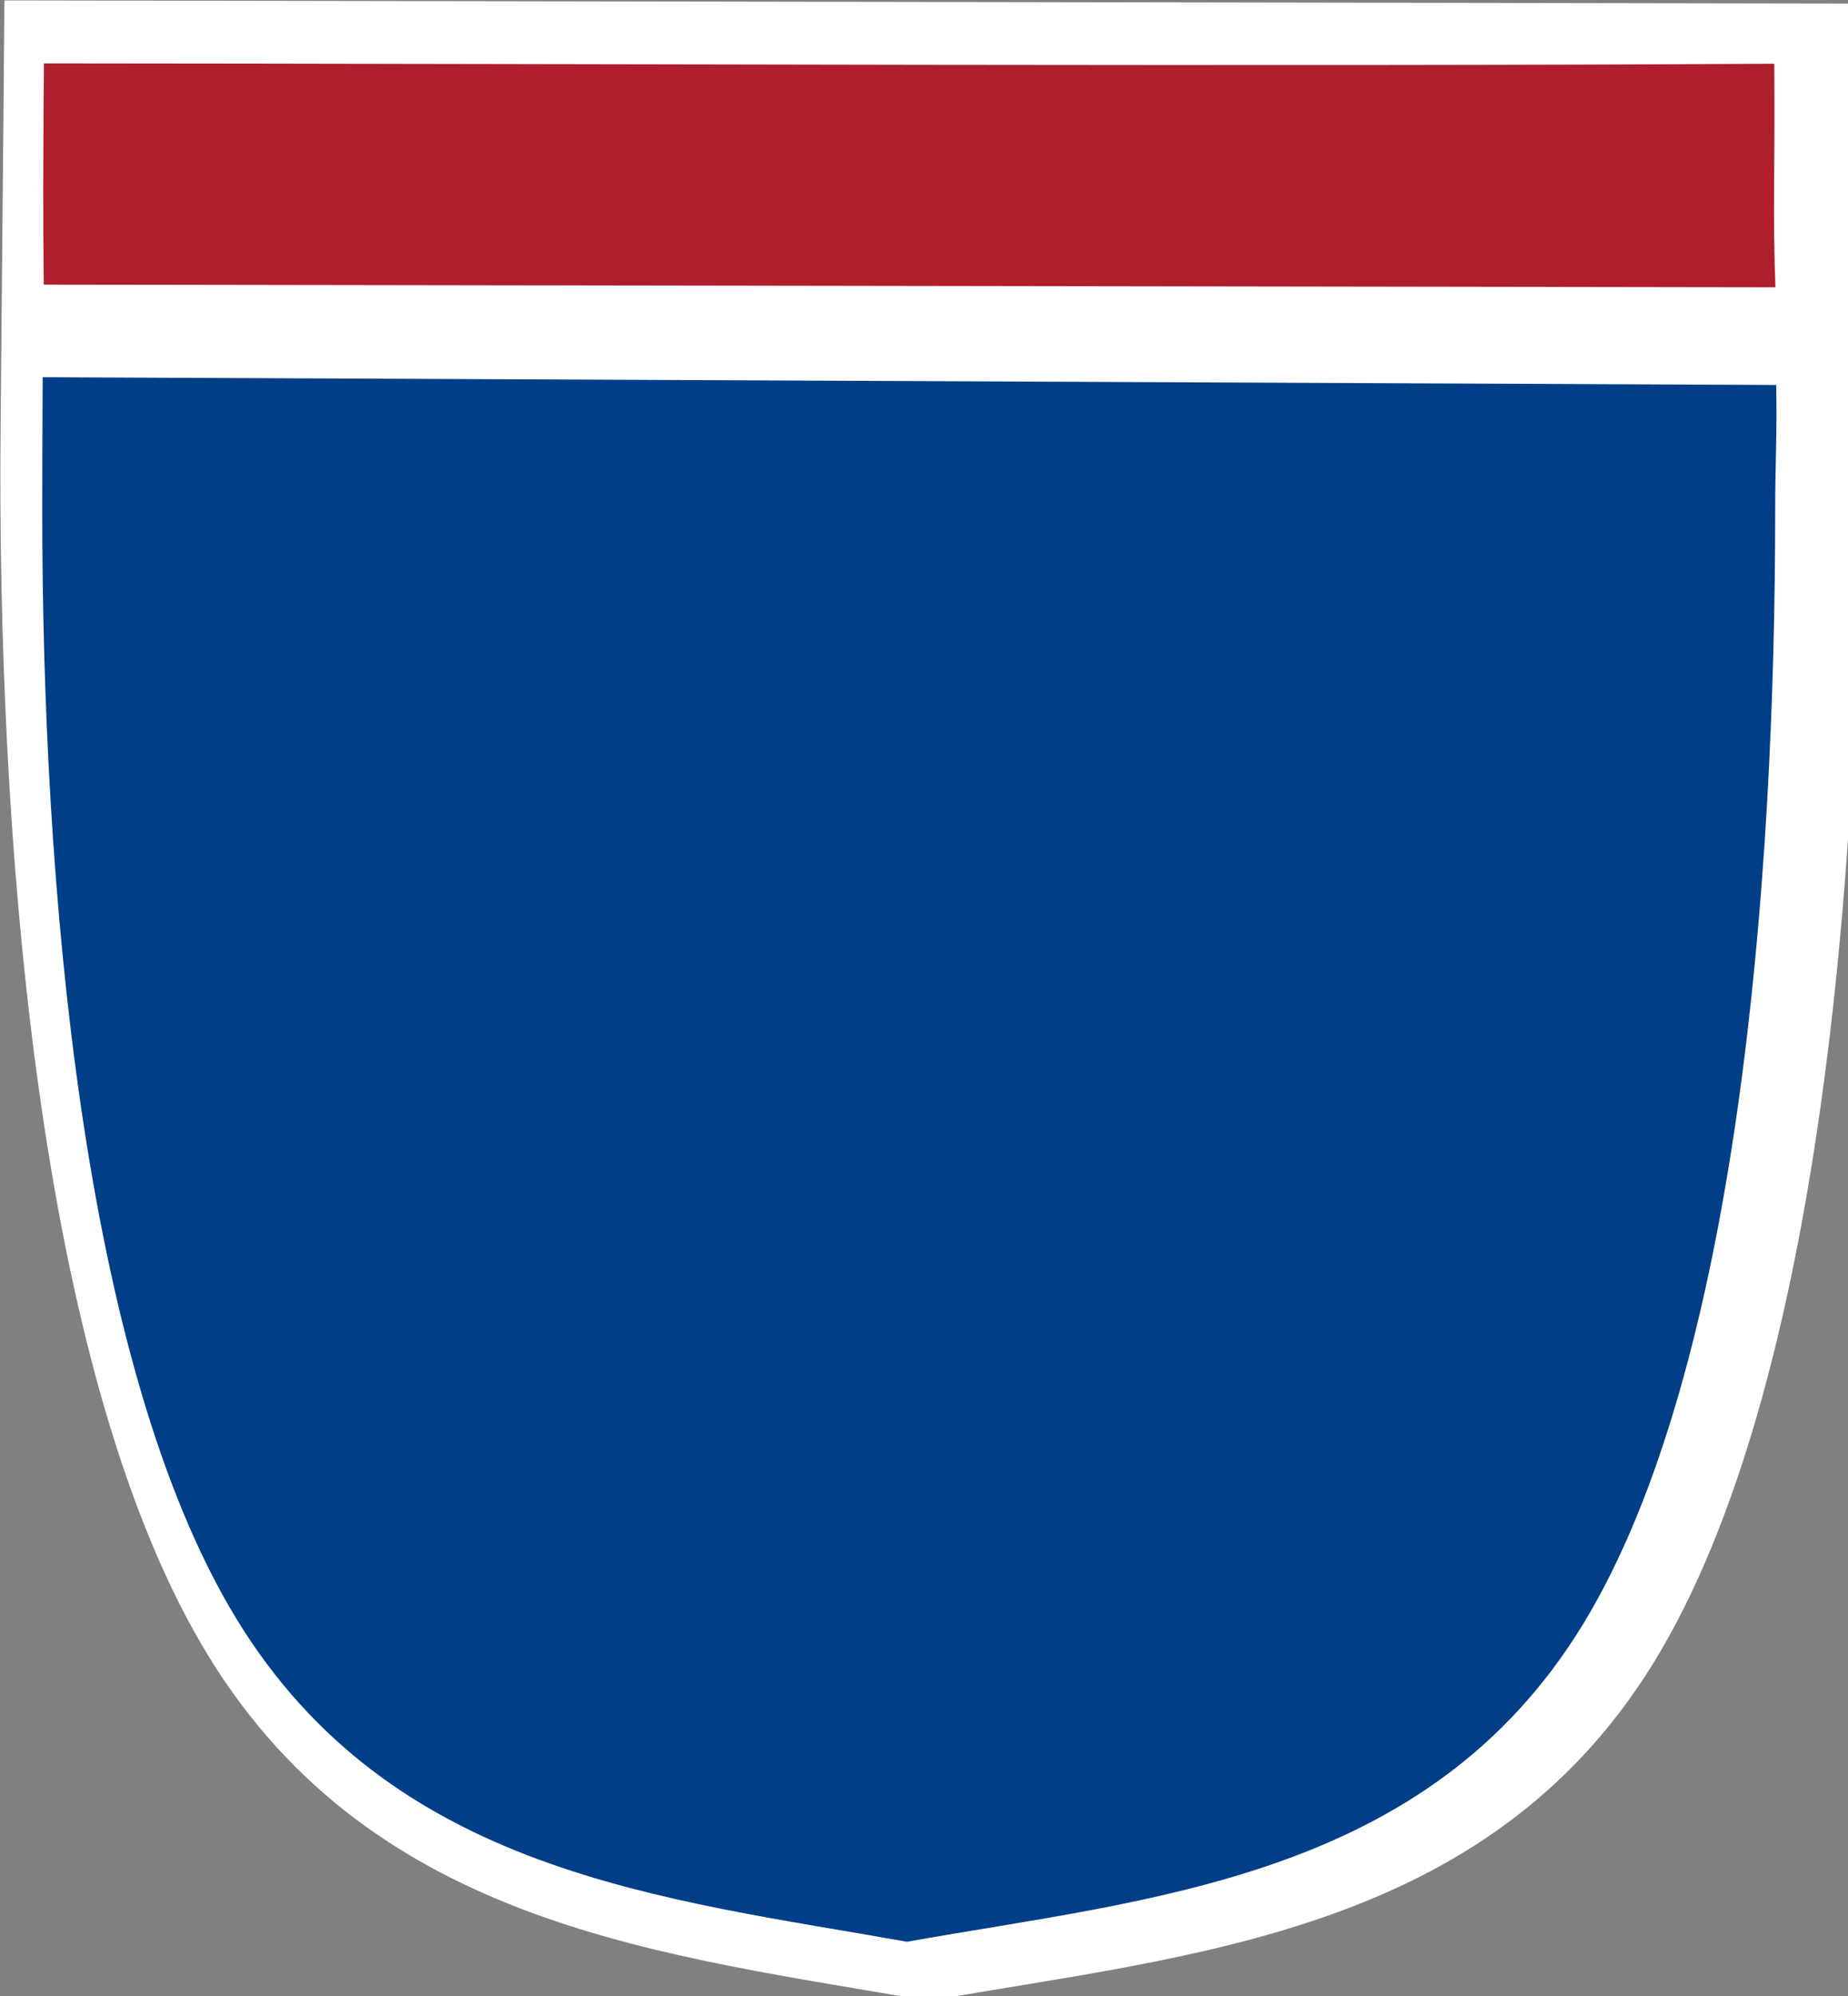 <?xml version="1.0" encoding="UTF-8" standalone="no"?>
<svg
   xmlns:dc="http://purl.org/dc/elements/1.1/"
   xmlns:cc="http://creativecommons.org/ns#"
   xmlns:rdf="http://www.w3.org/1999/02/22-rdf-syntax-ns#"
   xmlns:svg="http://www.w3.org/2000/svg"
   xmlns="http://www.w3.org/2000/svg"
   xmlns:sodipodi="http://sodipodi.sourceforge.net/DTD/sodipodi-0.dtd"
   xmlns:inkscape="http://www.inkscape.org/namespaces/inkscape"
   version="1.0"
   width="31.596"
   height="34.117"
   viewBox="0 0 31.544 34.061"
   id="Layer_1"
   xml:space="preserve"
   sodipodi:version="0.32"
   inkscape:version="1.0.2 (e86c870879, 2021-01-15, custom)"
   sodipodi:docname="us-interstate_1.svg"
   inkscape:output_extension="org.inkscape.output.svg.inkscape"
   sodipodi:modified="true"><rect x="0" y="0" width="31.544" height="34.061" fill="#808080" stroke="none"/><sodipodi:namedview
   inkscape:window-height="968"
   inkscape:window-width="1280"
   inkscape:pageshadow="2"
   inkscape:pageopacity="0.0"
   guidetolerance="10.0"
   gridtolerance="10.0"
   objecttolerance="10.0"
   borderopacity="1.0"
   bordercolor="#666666"
   pagecolor="#ffffff"
   id="base"
   width="601px"
   height="601px"
   inkscape:zoom="11.313708"
   inkscape:cx="8.6076716"
   inkscape:cy="17.033422"
   inkscape:window-x="584"
   inkscape:window-y="83"
   inkscape:current-layer="Layer_1"
   inkscape:document-rotation="0"
   showgrid="false"
   inkscape:window-maximized="0" /><defs
   id="defs1659">
	
	
	
	
</defs>







<g
   transform="matrix(0.044,0,0,0.064,-0.654,-3.293)"
   id="g11-2"
   style="fill:#000000;fill-opacity:1"><path
     id="path13-4"
     style="fill:#ffffff;fill-opacity:1"
     d="M 15,177.909 C 15,165.127 16.457,69.196 16.567,51.563 l 721.716,0.845 c 0.413,13.94 -1.82,112.719 -1.82,125.501 0,104.757 -15.278,244.134 -79.921,316.608 C 591.899,566.99 476.428,572.56 375,584.891 273.572,572.56 160.417,565.453 95.774,492.98 31.131,420.507 15,282.666 15,177.909 Z"
     sodipodi:nodetypes="sccsscss" /></g><g
   transform="matrix(0.041,0,0,0.06,0.106,-1.964)"
   id="g11"
   style="fill:#003f87;fill-opacity:1"><path
     id="path13"
     style="fill:#003f87;fill-opacity:1"
     d="m 15,177.909 c 0,-12.782 0.068,-20.278 0.177,-37.91 l 721.716,2.205 c 0.413,13.94 -0.43,22.923 -0.43,35.705 0,104.757 -15.278,244.134 -79.921,316.608 C 591.899,566.99 476.428,572.56 375,584.891 273.572,572.56 160.417,565.453 95.774,492.98 31.131,420.507 15,282.666 15,177.909 Z"
     sodipodi:nodetypes="sccsscss" /></g><g
   transform="matrix(0.041,0,0,0.028,0.099,0.658)"
   id="g15"
   style="fill:#af1e2d;fill-opacity:1"><path
     id="path17"
     style="fill:#af1e2d;fill-opacity:1;stroke-width:1.108"
     d="m 15.84,15.125 c 225.467,0.185 514.107,2.047 720.415,0.198 0.369,65.699 -0.696,90.218 0.48,136.24 L 15.797,149.933 C 15.46,100.454 15.538,87.493 15.84,15.125 Z"
     sodipodi:nodetypes="ccccc" /></g></svg>
